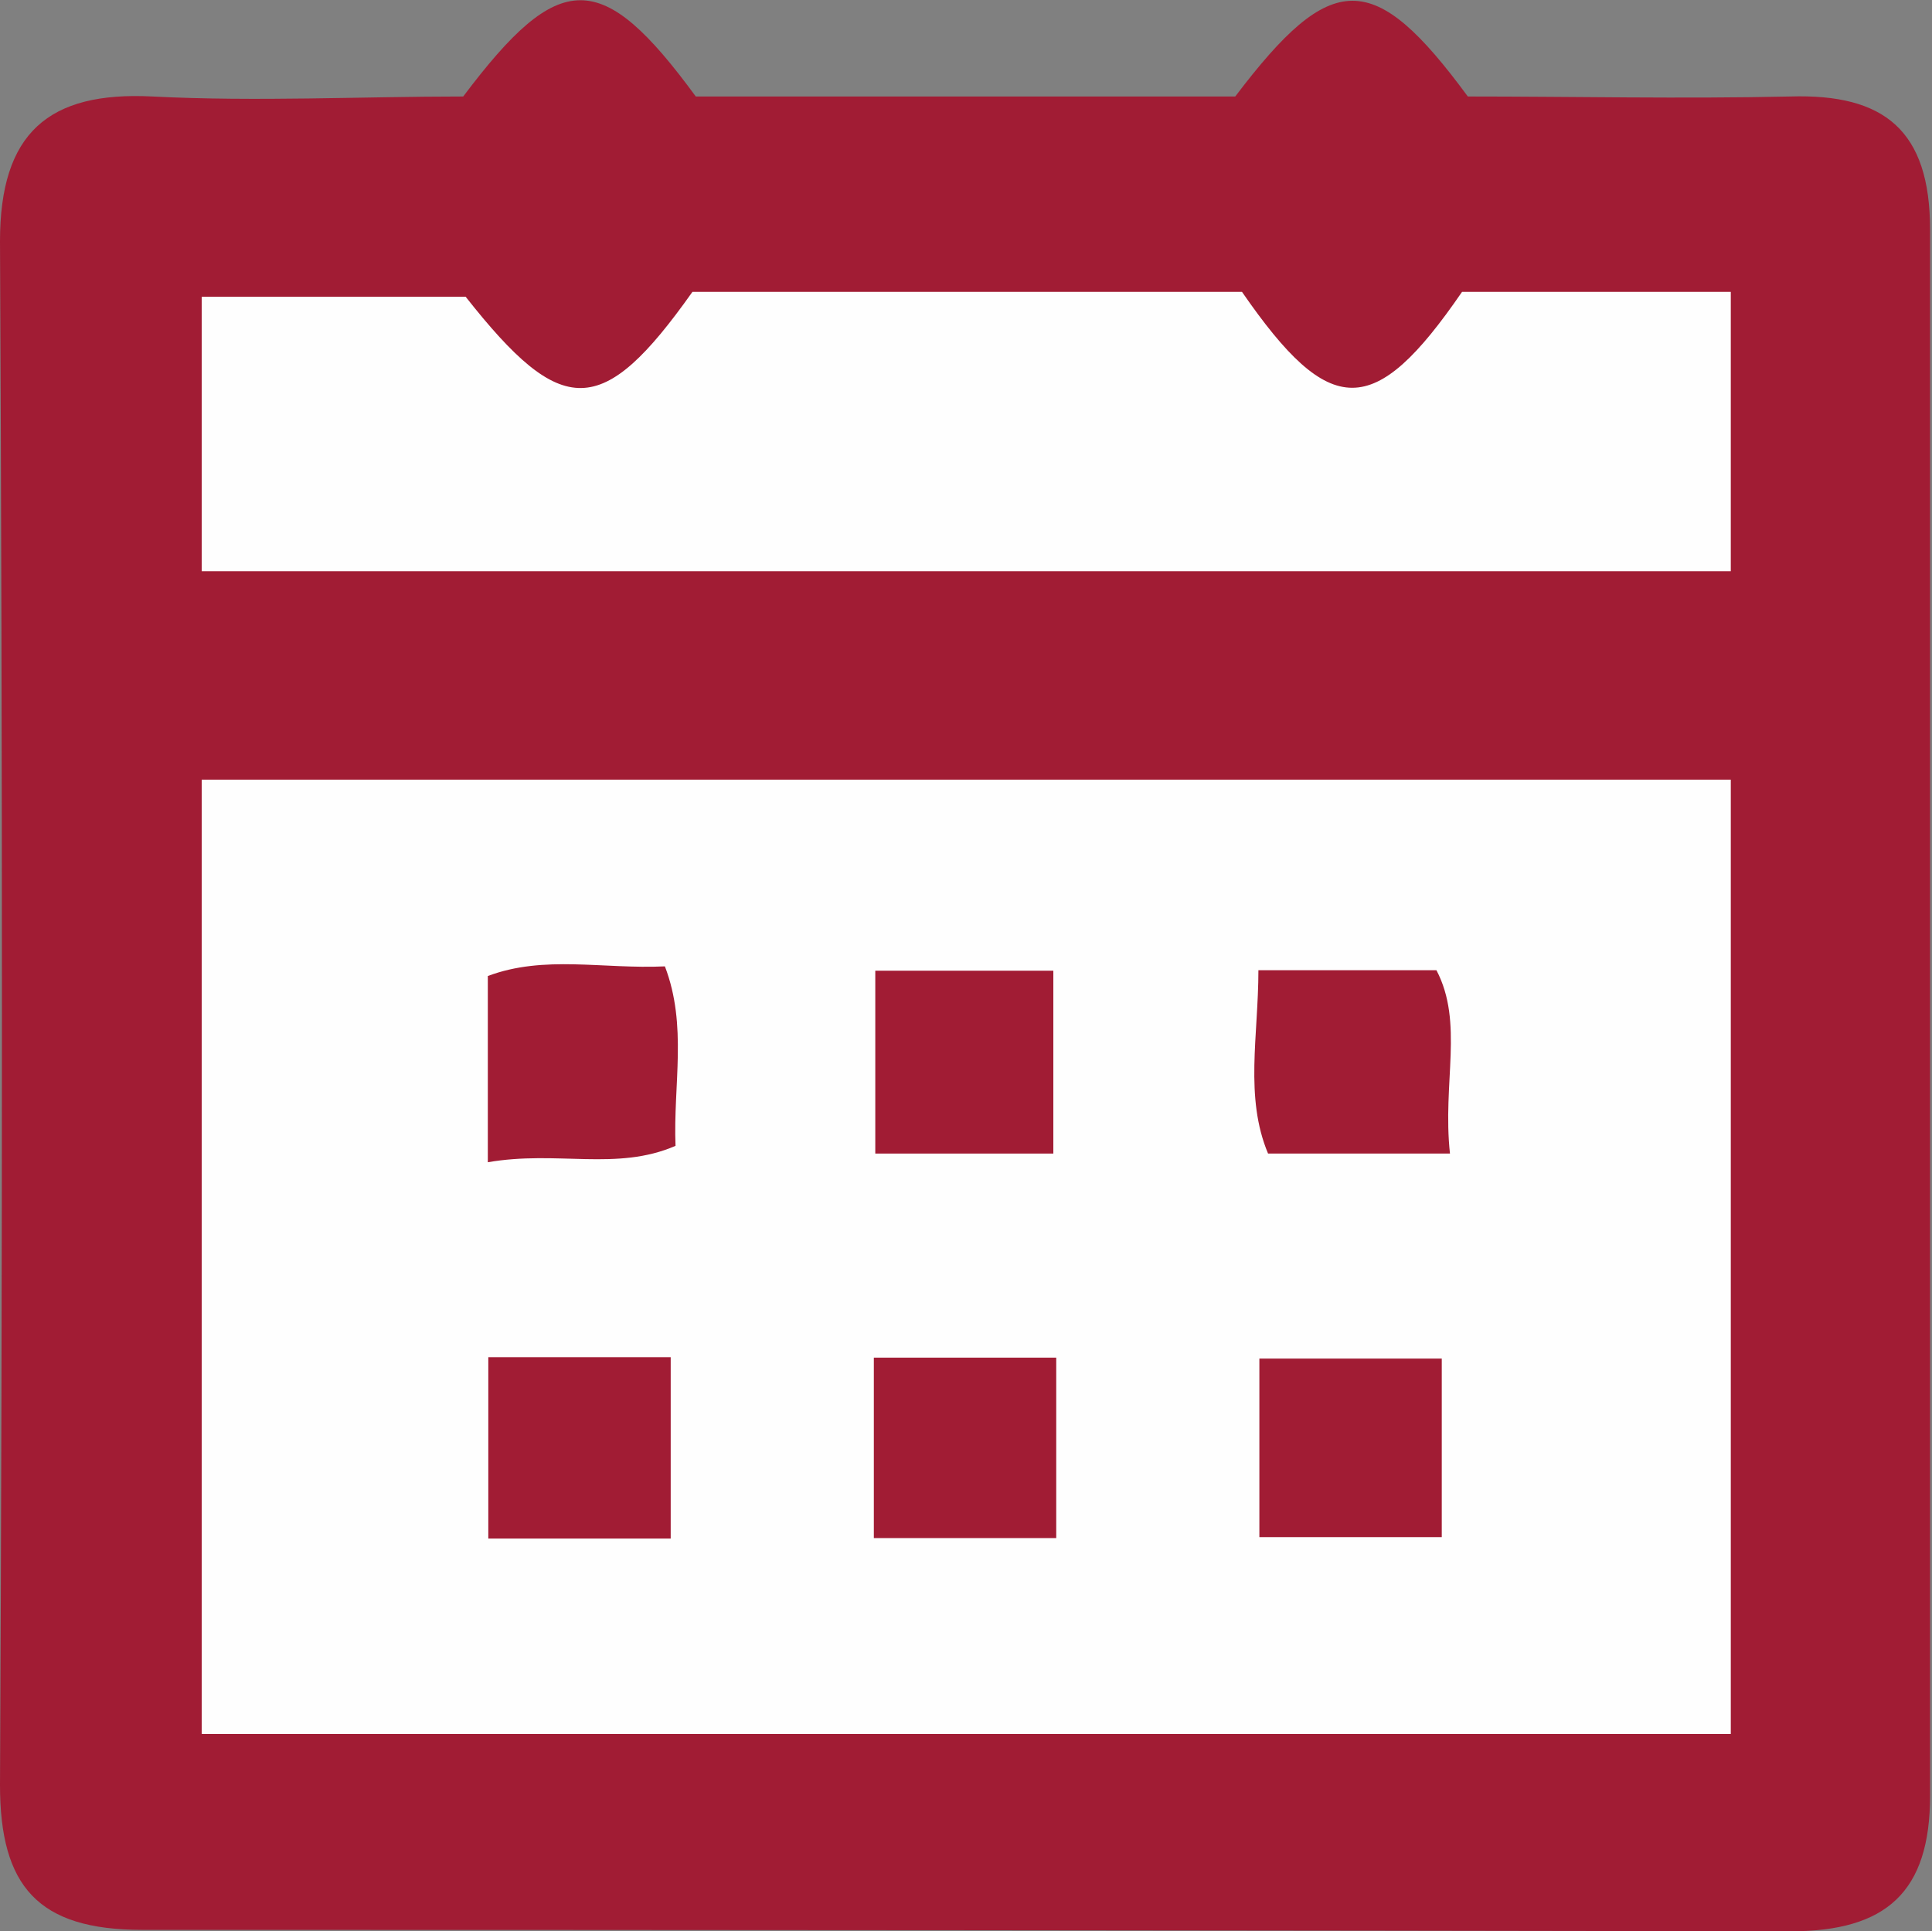 <svg xmlns="http://www.w3.org/2000/svg" viewBox="0 0 40.04 40.03"><rect x="0" y="0" width="40.04" height="40.03" fill="#808080" stroke="none"/><title>kalender-main</title><path d="M25.6,2c2-2.64,2.87-2.65,4.82,0,2.19,0,4.44.05,6.68,0C39.05,1.94,40,2.7,40,4.76Q40,21,40,37.22c0,2-.91,2.81-2.89,2.81Q20.05,40,2.94,40C.79,40,0,39.1,0,37q.08-16,0-32C0,2.76,1,1.89,3.16,2S7.48,2,9.6,2c2-2.66,2.87-2.66,4.82,0Z" fill="#a11c34"/><path d="M35.87,35.94H4.18V16.16H35.87Z" fill="#fefefe"/><path d="M25.74,6.05c1.83,2.65,2.74,2.65,4.56,0h5.57v5.79H4.18V6.15H9.65c2,2.54,2.83,2.54,4.7-.1Z" fill="#fefefe"/><path d="M10.11,24.09V20.23c1.17-.44,2.38-.14,3.67-.2.47,1.23.17,2.45.22,3.72C12.78,24.28,11.55,23.84,10.11,24.09Z" fill="#a11c34"/><path d="M21.83,23.91H18.14V20.12h3.69Z" fill="#a11c34"/><path d="M30.05,23.91H26.28c-.49-1.17-.2-2.44-.2-3.8h3.69C30.34,21.2,29.89,22.44,30.05,23.91Z" fill="#a11c34"/><path d="M10.12,31.89V28.13H13.9v3.76Z" fill="#a11c34"/><path d="M18.11,31.88V28.14h3.78v3.74Z" fill="#a11c34"/><path d="M26.1,31.86v-3.7h3.78v3.7Z" fill="#a11c34"/></svg>